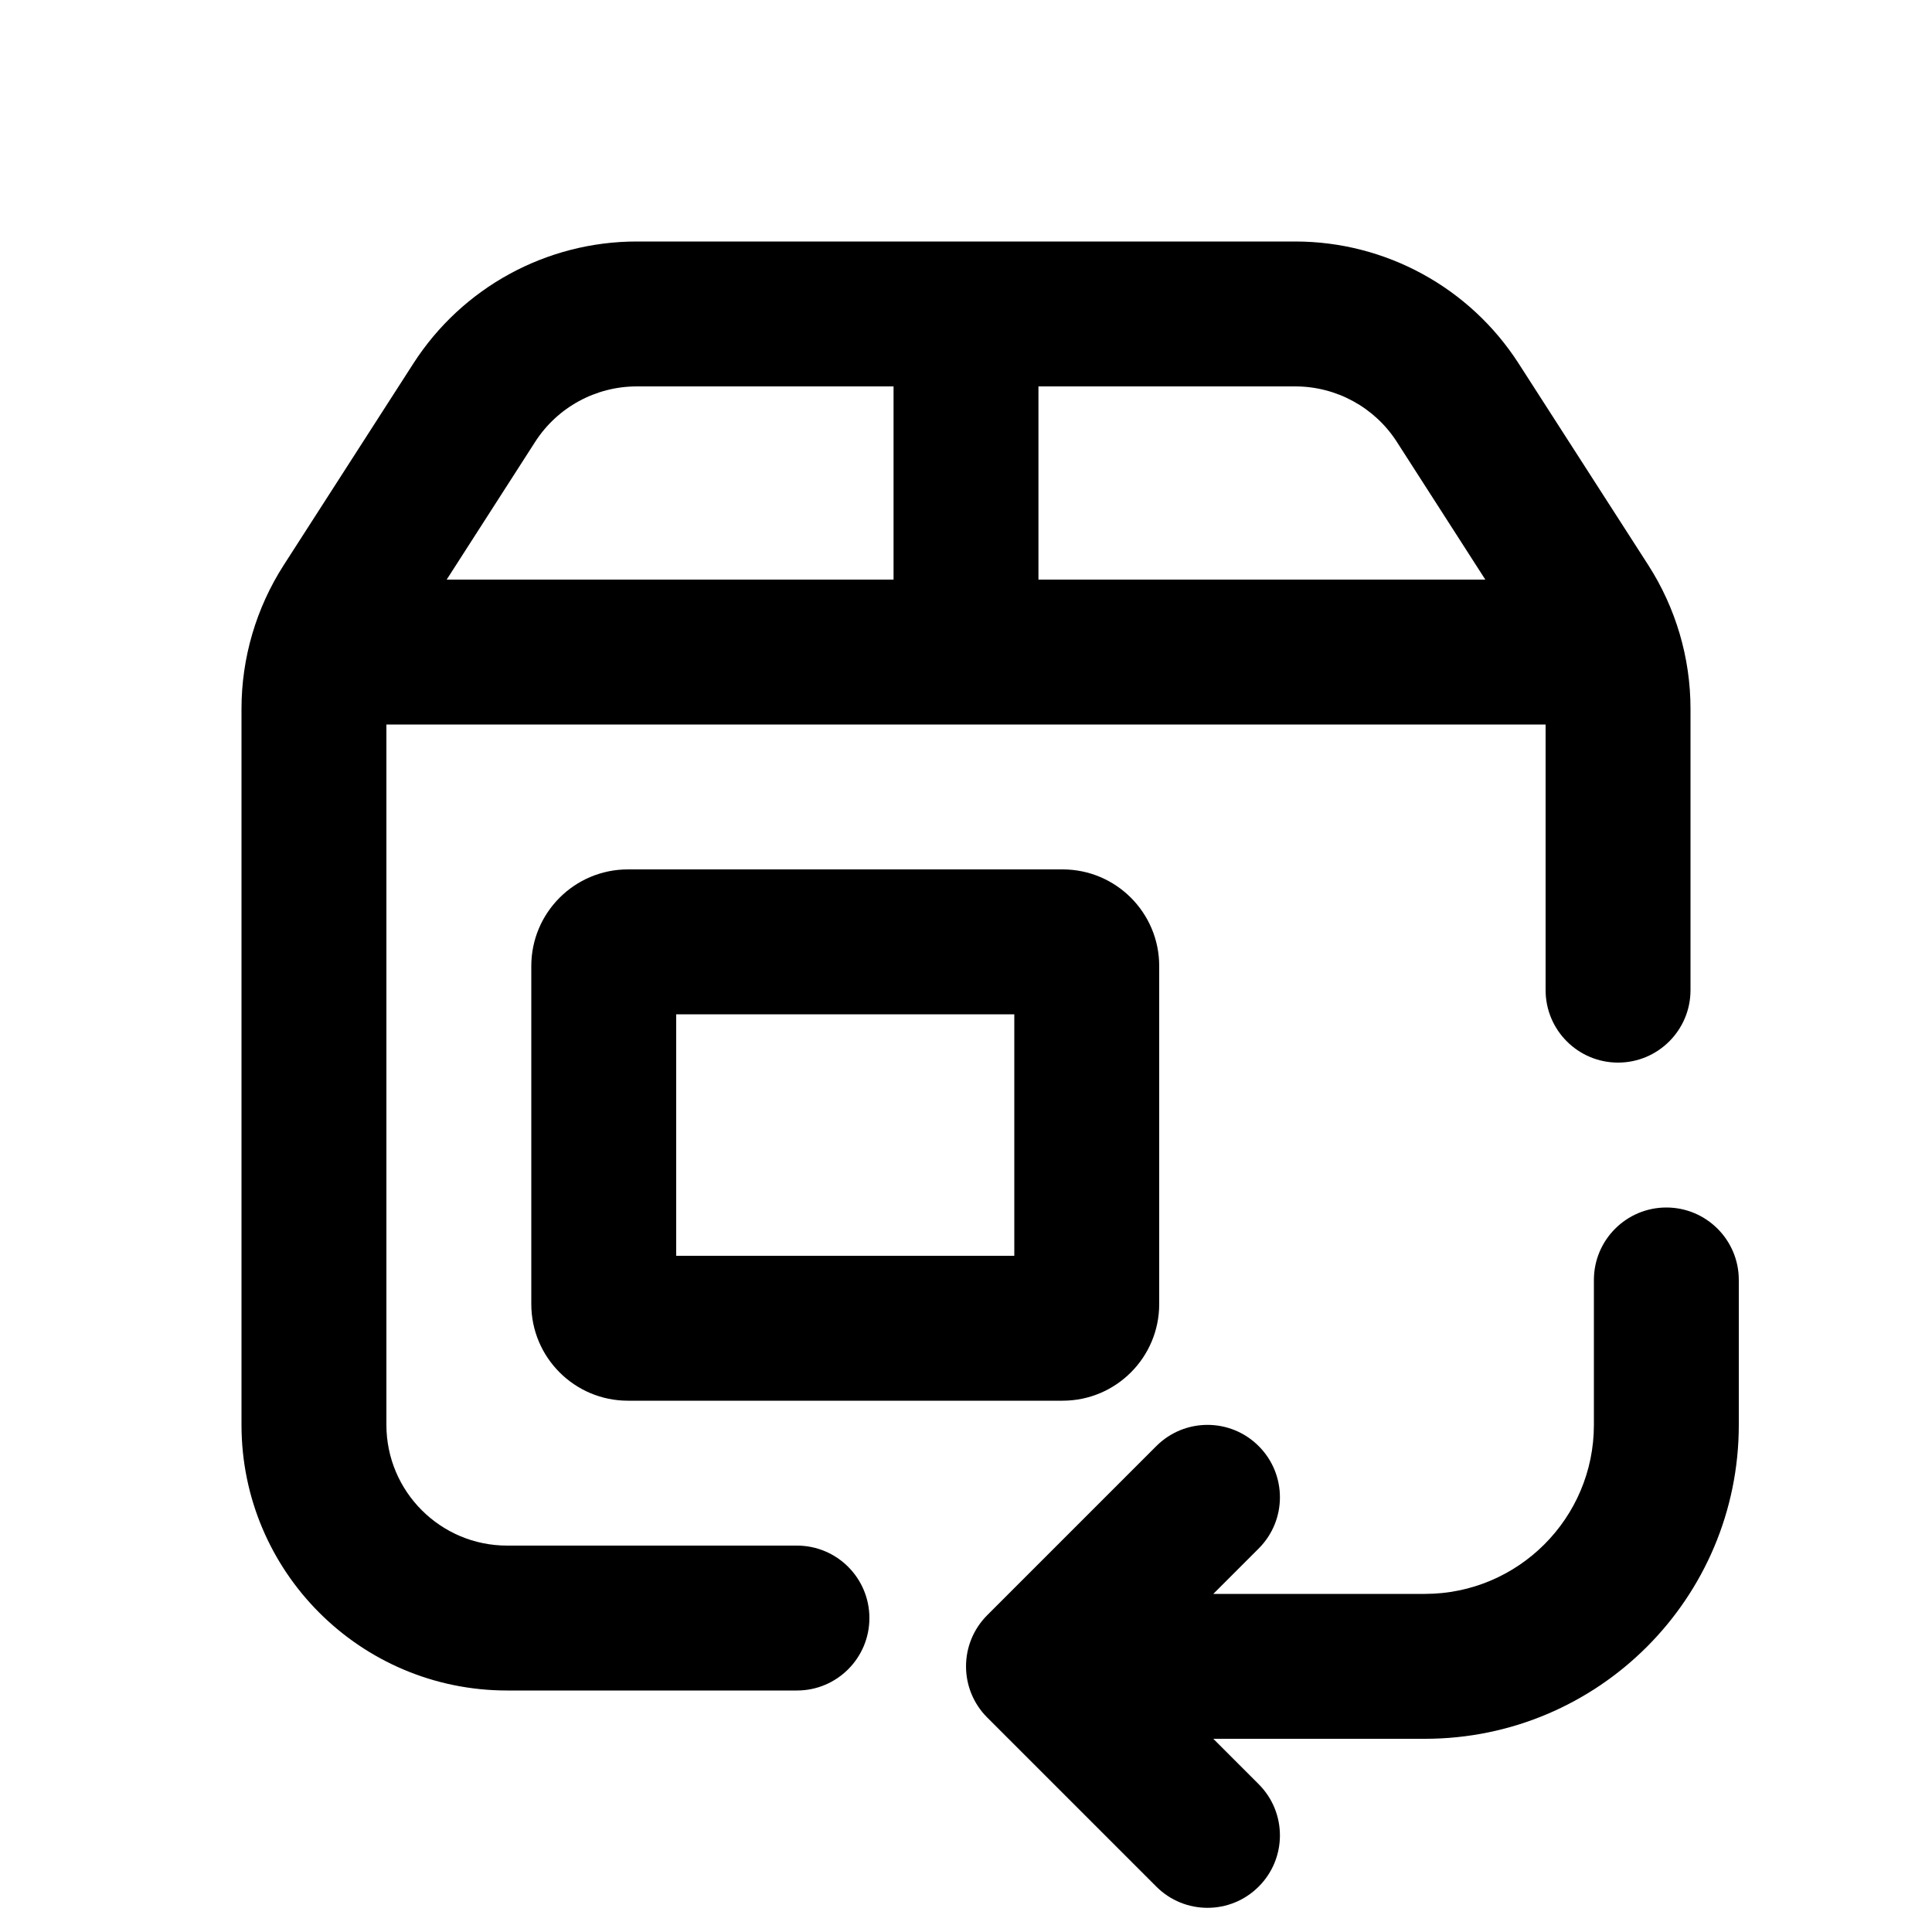 <svg xmlns="http://www.w3.org/2000/svg" viewBox="0 0 20 20"><path fill-rule="evenodd" d="M16 10.25v-2.75h-12v7.25c0 .69.56 1.25 1.25 1.25h3c.414 0 .75.336.75.75s-.336.75-.75.75h-3c-1.519 0-2.75-1.231-2.75-2.75v-7.413c0-.527.152-1.043.437-1.487l1.342-2.087c.506-.787 1.377-1.263 2.313-1.263h6.816c.936 0 1.807.476 2.313 1.263l1.342 2.087c.285.444.437.96.437 1.487v2.913c0 .414-.336.75-.75.75s-.75-.336-.75-.75Zm-10.46-5.676c.23-.358.627-.574 1.052-.574h2.658v2h-4.626l.916-1.426Zm9.836 1.426h-4.626v-2h2.658c.425 0 .822.216 1.052.574l.916 1.426Z"/><path d="M18 13.25v1.5c0 1.795-1.455 3.25-3.25 3.25h-2.19l.47.47c.293.293.293.767 0 1.06-.293.293-.767.293-1.06 0l-1.75-1.75c-.293-.293-.293-.767 0-1.06l1.75-1.75c.293-.293.767-.293 1.06 0 .293.293.293.767 0 1.06l-.47.47h2.19c.966 0 1.75-.784 1.75-1.75v-1.5c0-.414.336-.75.75-.75s.75.336.75.75Z"/><path fill-rule="evenodd" d="M6.5 9c-.552 0-1 .448-1 1v3.5c0 .552.448 1 1 1h4.5c.552 0 1-.448 1-1v-3.5c0-.552-.448-1-1-1h-4.5Zm.5 4v-2.5h3.5v2.5h-3.5Z"/></svg>